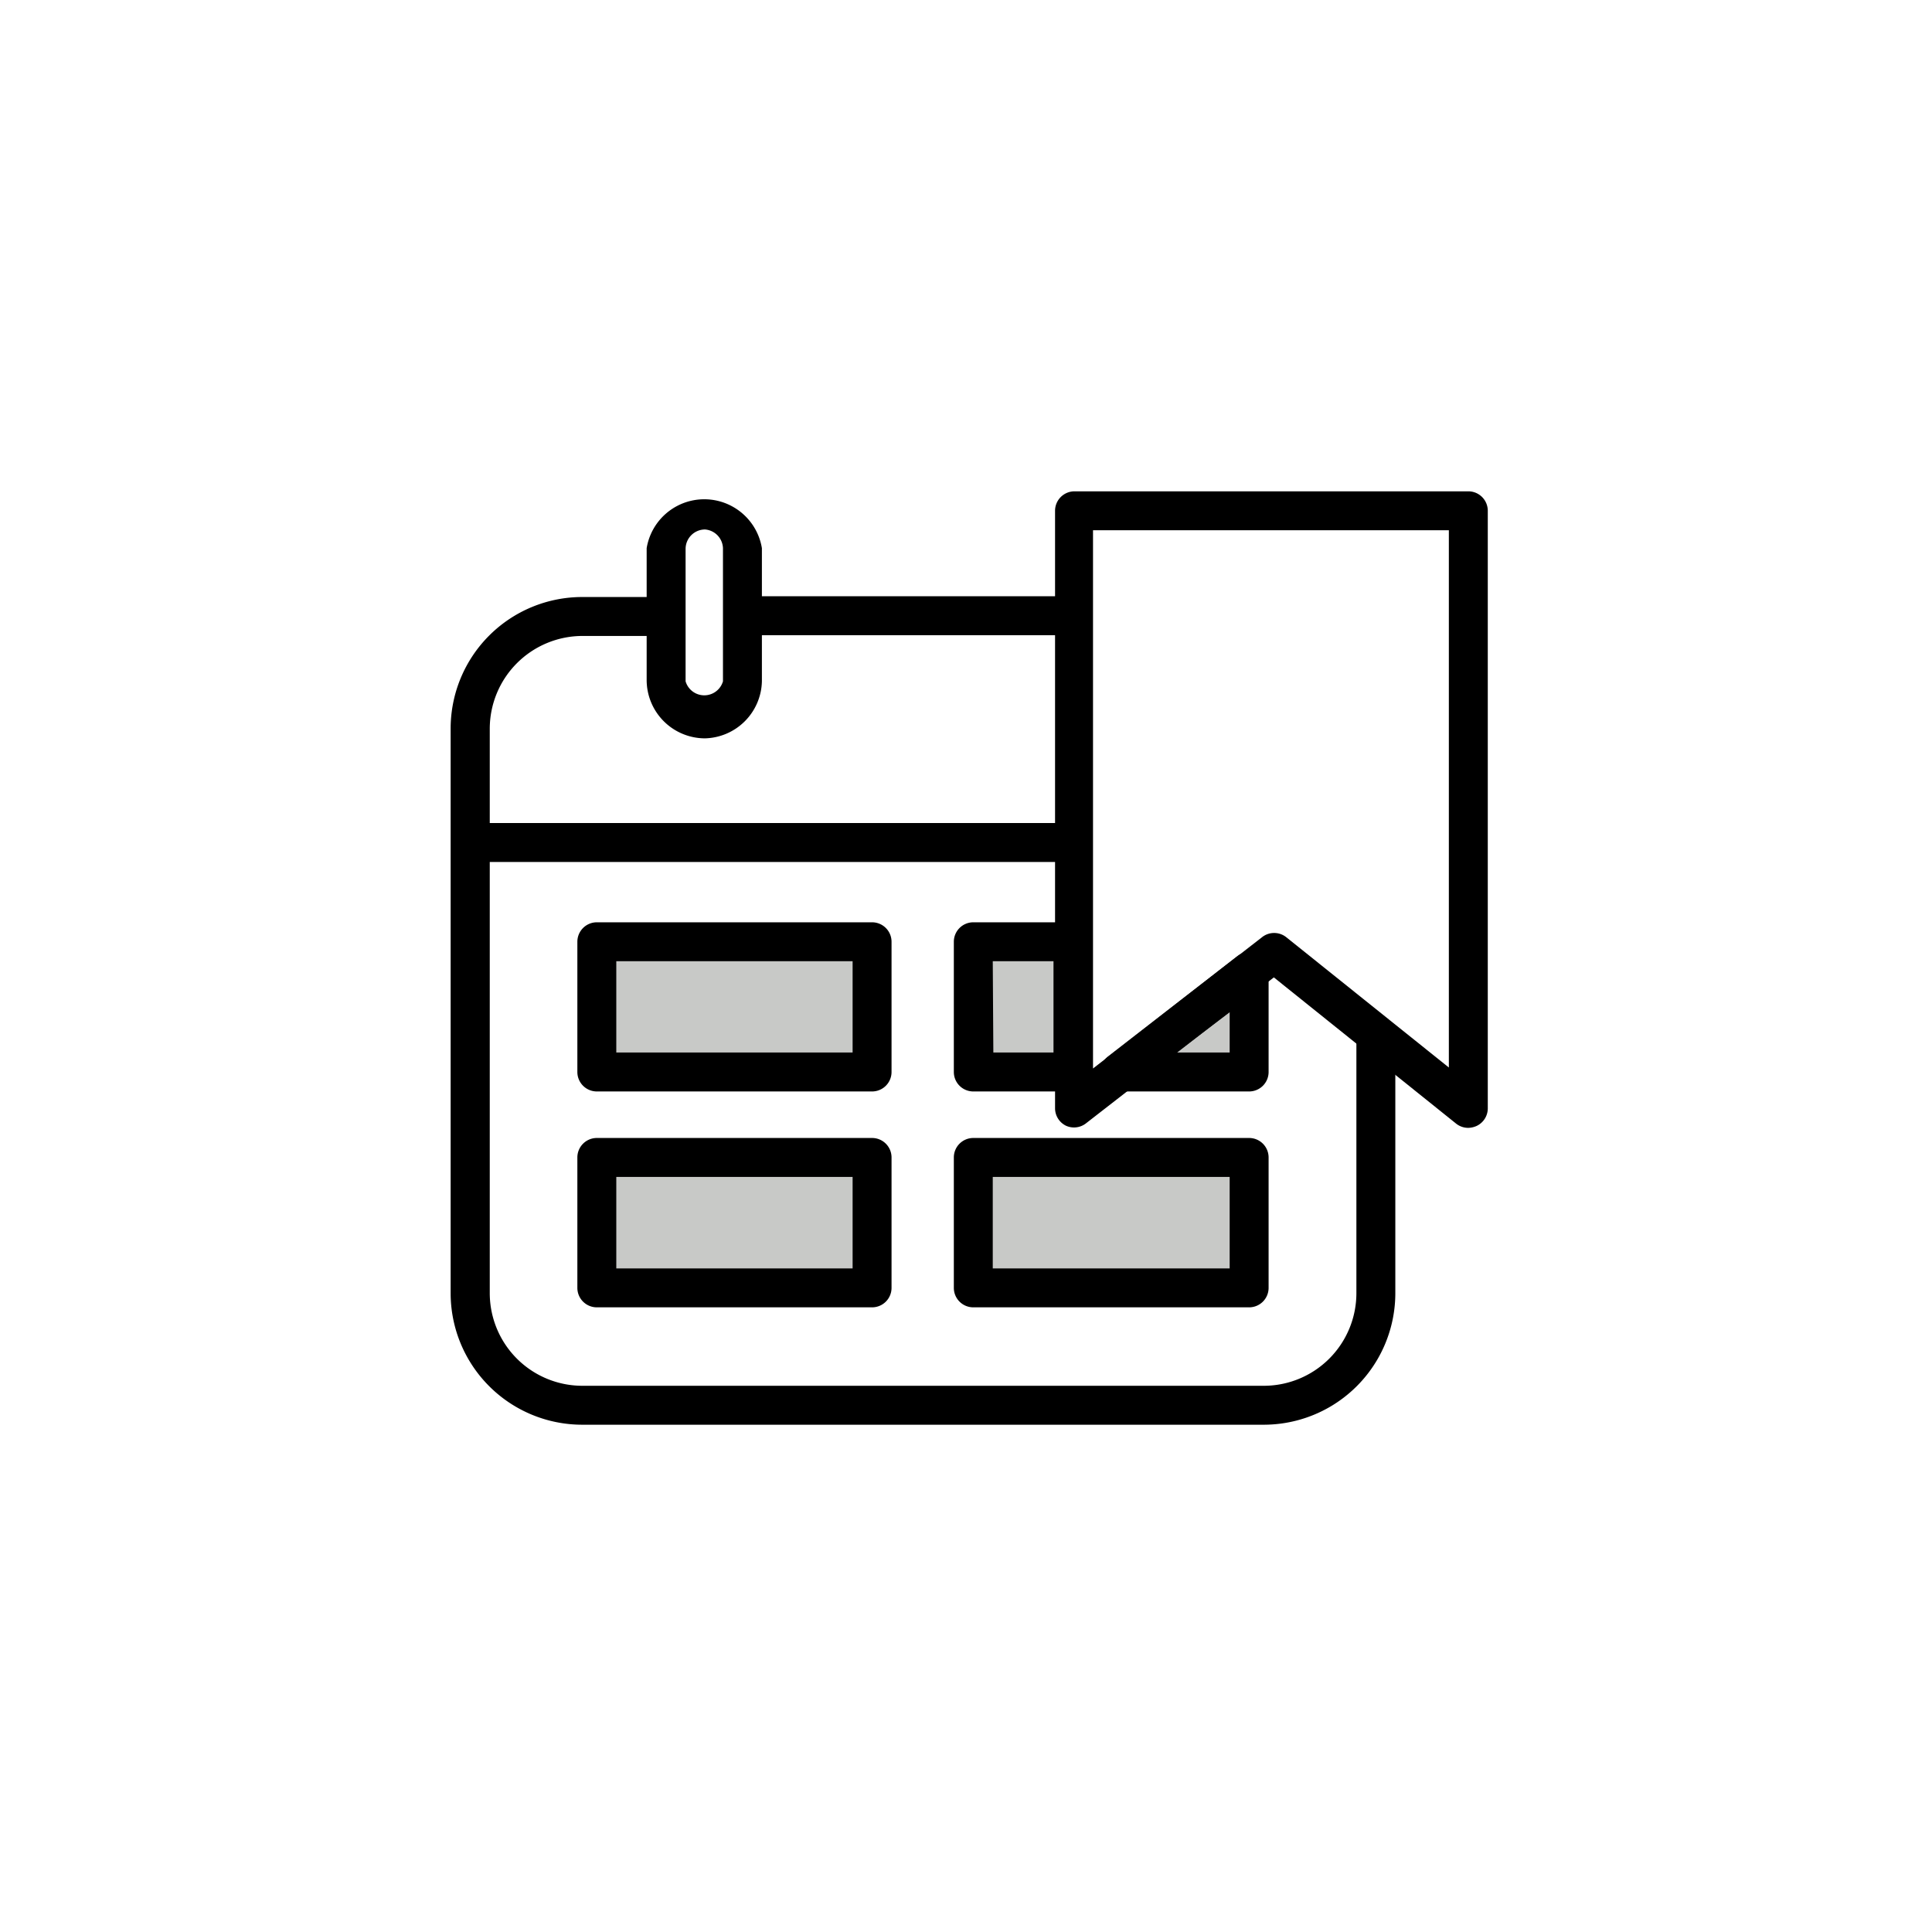 <svg class="triumph-svg-icon" xmlns="http://www.w3.org/2000/svg" width="1.38in" height="1.38in" viewBox="0 0 99.25 99.25">
  <defs>
    <style>
      .icon-dark {
        fill: #000000;
      }

      .icon-accent {
        fill: #c8c9c7;
      }
    </style>
  </defs>
  <g>
    <path class="icon-dark" d="M64.91,73.19h-35a6.76,6.76,0,0,1-6.76-6.76v-29a6.76,6.76,0,0,1,6.76-6.76h4.17a1,1,0,0,1,0,2H29.92a4.77,4.77,0,0,0-4.76,4.76v29a4.76,4.76,0,0,0,4.76,4.76h35a4.76,4.76,0,0,0,4.76-4.76V53.49a1,1,0,1,1,2,0V66.43A6.76,6.76,0,0,1,64.91,73.19Z"/>
    <path class="icon-dark" d="M54.93,32.63H38.65a1,1,0,1,1,0-2H54.93a1,1,0,0,1,0,2Z"/>
    <path class="icon-dark" d="M54.74,44.28H24.48a1,1,0,0,1,0-2H54.74a1,1,0,1,1,0,2Z"/>
    <g>
      <g>
        <rect class="icon-accent" x="30.66" y="48.38" width="14.14" height="6.7"/>
        <path class="icon-dark" d="M44.8,56.07H30.66a1,1,0,0,1-1-1V48.38a1,1,0,0,1,1-1H44.8a1,1,0,0,1,1,1v6.69A1,1,0,0,1,44.8,56.07Zm-13.14-2H43.8V49.38H31.66Z"/>
      </g>
      <g>
        <rect class="icon-accent" x="30.66" y="59.46" width="14.14" height="6.7"/>
        <path class="icon-dark" d="M44.8,67.16H30.66a1,1,0,0,1-1-1v-6.7a1,1,0,0,1,1-1H44.8a1,1,0,0,1,1,1v6.7A1,1,0,0,1,44.8,67.16Zm-13.14-2H43.8v-4.7H31.66Z"/>
      </g>
      <g>
        <rect class="icon-accent" x="50.03" y="59.46" width="14.14" height="6.7"/>
        <path class="icon-dark" d="M64.17,67.16H50a1,1,0,0,1-1-1v-6.7a1,1,0,0,1,1-1H64.17a1,1,0,0,1,1,1v6.7A1,1,0,0,1,64.17,67.16ZM51,65.16H63.17v-4.7H51Z"/>
      </g>
    </g>
    <path class="icon-dark" d="M36.22,37.93a3,3,0,0,1-3-3V28.16a3,3,0,0,1,5.92,0V35A3,3,0,0,1,36.22,37.93Zm0-10.73a1,1,0,0,0-1,1V35a1,1,0,0,0,1.92,0V28.16A1,1,0,0,0,36.22,27.2Z"/>
    <g>
      <g>
        <rect class="icon-accent" x="50.03" y="48.38" width="5.09" height="6.7"/>
        <path class="icon-dark" d="M55.12,56.07H50a1,1,0,0,1-1-1V48.38a1,1,0,0,1,1-1h5.09a1,1,0,0,1,1,1v6.69A1,1,0,0,1,55.12,56.07Zm-4.09-2h3.09V49.38H51Z"/>
      </g>
      <g>
        <polygon class="icon-accent" points="57.52 55.07 64.17 55.07 64.17 49.91 57.52 55.07"/>
        <path class="icon-dark" d="M64.17,56.07H57.52a1,1,0,0,1-.61-1.79l6.65-5.16a1,1,0,0,1,1.61.79v5.16A1,1,0,0,1,64.17,56.07Zm-3.73-2h2.73V52Z"/>
      </g>
    </g>
    <path class="icon-dark" d="M75.43,57.94a1,1,0,0,1-.63-.22l-9.36-7.51-9.68,7.52a1,1,0,0,1-1,.1,1,1,0,0,1-.56-.89V26.24a1,1,0,0,1,1-1H75.43a1,1,0,0,1,1,1v30.7a1,1,0,0,1-.57.9A1.12,1.12,0,0,1,75.43,57.94ZM56.15,27.24V54.89l8.69-6.75a1,1,0,0,1,1.23,0l8.36,6.7V27.24Z"/>
  </g>
</svg>
